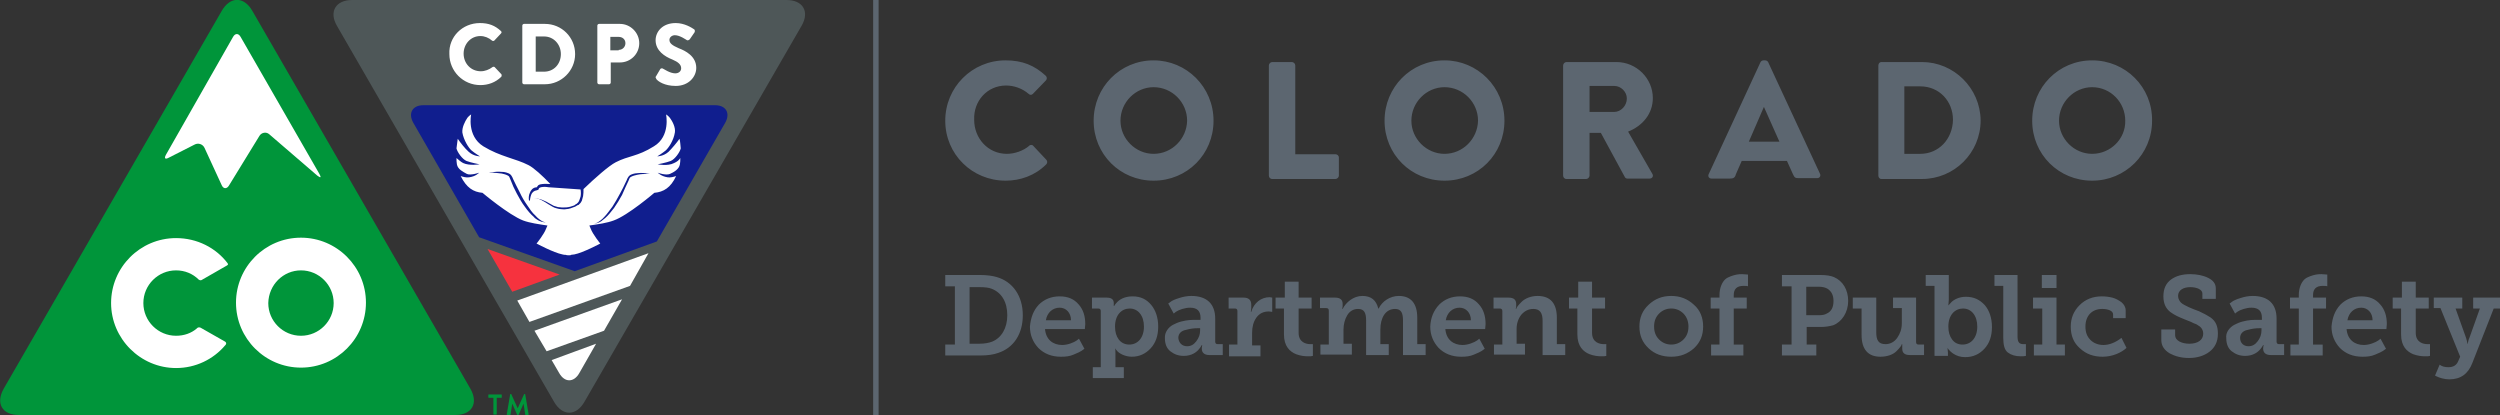 <svg xmlns="http://www.w3.org/2000/svg" width="596.4" height="99" viewBox="0 0 596.4 99"><rect x="0" y="0" width="596.4" height="99" fill="#333333" stroke="none"/><style>.st0{fill:#00953a}.st1{fill:#fff}.st2{fill:#5c6670}.st3{fill:#4e5758}.st4{fill:#f6323e}.st5{fill:#101e8e}</style><g id="width_guide"><path class="st0" d="M4.5 99c-4 0-5.6-2.8-3.6-6.3l52-90.1c2-3.5 5.3-3.5 7.3 0l52 90.1c2 3.5.4 6.3-3.6 6.3H4.5z"/><path class="st1" d="M39.6 36.9c-.5.9-.2 1.2.7.7l6.1-3.1c.9-.5 2-.1 2.4.8l4.1 8.9c.4.9 1.2.9 1.7.1l7.3-11.9c.5-.8 1.6-1 2.3-.4l11.5 9.9c.8.6 1 .5.5-.4L57.4 8.8c-.5-.9-1.3-.9-1.8 0l-16 28.1zM54.2 63.3l.2-.2c0-.1-.1-.3-.1-.3-2.8-3.7-7.3-6-12.3-6-8.6 0-15.5 7-15.5 15.5s7 15.5 15.5 15.5c4.7 0 8.9-2.1 11.7-5.4l.1-.1c.4-.5-.1-.8-.1-.8l-5.8-3.3s-.5-.3-.9.1l-.1.1c-1.3 1.1-3 1.7-4.9 1.7-4.3 0-7.8-3.5-7.8-7.8s3.5-7.8 7.8-7.8c2.1 0 4 .8 5.4 2.2.4.3.7.1.7.1l6.1-3.5M71.8 64.5c4.3 0 7.8 3.5 7.8 7.8s-3.5 7.8-7.8 7.8-7.8-3.5-7.8-7.8c.1-4.4 3.6-7.8 7.8-7.8m0 23.2c8.6 0 15.5-7 15.5-15.5 0-8.6-7-15.5-15.5-15.5-8.6 0-15.5 7-15.5 15.5 0 8.6 7 15.5 15.5 15.5"/><path class="st0" d="M117.7 94.9h-1.1c-.1 0-.1-.1-.1-.1v-.6c0-.1.1-.1.1-.1h3c.1 0 .1.1.1.1v.6c0 .1-.1.1-.1.1h-1.1v3.9c0 .1-.1.1-.1.1h-.6c-.1 0-.1-.1-.1-.1v-3.9zM121.7 94.1c0-.1 0-.1.1-.1h.1c.1 0 .1 0 .1.1l1.5 3.3 1.5-3.3.1-.1h.1c.1 0 .1 0 .1.1l.8 4.7c0 .1 0 .2-.1.2h-.6c-.1 0-.1-.1-.1-.1l-.4-2.6-1.2 2.7-.1.1h-.1c-.1 0-.1 0-.1-.1l-1.2-2.7-.4 2.6-.1.1h-.7c-.1 0-.1-.1-.1-.2l.8-4.7z"/><g><path class="st2" d="M240 20.4c1.9 0 3.9.7 5.4 2 .3.3.7.3 1 0l3.1-3.2c.3-.3.3-.8 0-1.1-2.7-2.5-5.6-3.7-9.6-3.7-8 0-14.4 6.4-14.4 14.4s6.4 14.3 14.4 14.3c3.5 0 7-1.2 9.7-3.9.3-.3.3-.8 0-1.1l-3.1-3.3c-.2-.3-.8-.3-1 0-1.4 1.2-3.5 1.9-5.3 1.9-4.5 0-7.8-3.7-7.8-8.1-.2-4.5 3.1-8.2 7.6-8.2M275.2 14.4c-8 0-14.3 6.4-14.3 14.4s6.3 14.3 14.3 14.3 14.3-6.3 14.3-14.3-6.4-14.4-14.3-14.4m0 22.3c-4.3 0-7.9-3.6-7.9-7.9 0-4.4 3.6-8 7.9-8 4.4 0 8 3.6 8 8-.1 4.3-3.6 7.9-8 7.9M318.6 36.8H309V15.6c0-.4-.4-.8-.8-.8h-4.7c-.4 0-.8.4-.8.8v26.3c0 .4.3.8.8.8h15.1c.4 0 .8-.4.8-.8v-4.3c0-.5-.4-.8-.8-.8M344.6 14.4c-8 0-14.3 6.4-14.3 14.4s6.3 14.3 14.3 14.3 14.3-6.3 14.3-14.3-6.4-14.4-14.3-14.4m0 22.3c-4.3 0-7.9-3.6-7.9-7.9 0-4.4 3.6-8 7.9-8 4.4 0 8 3.6 8 8-.1 4.3-3.6 7.9-8 7.9M388.4 31.4c3.5-1.4 5.9-4.3 5.9-8 0-4.7-3.9-8.6-8.7-8.6h-11.9c-.4 0-.8.4-.8.8v26.3c0 .4.3.8.8.8h4.7c.4 0 .8-.4.8-.8V31.7h2.7l5.7 10.5c.1.2.3.4.6.4h5.3c.7 0 1-.6.7-1.1l-5.8-10.1zm-3.3-4.7h-5.9v-6.2h5.9c1.6 0 3 1.4 3 3 0 1.7-1.4 3.2-3 3.2M458.5 14.8h-9.7c-.4 0-.7.4-.7.8v26.3c0 .4.3.8.7.8h9.7c7.7 0 14-6.2 14-14-.1-7.7-6.4-13.9-14-13.9m-.4 21.9h-3.8V20.6h3.8c4.5 0 7.8 3.5 7.8 8-.1 4.6-3.4 8.1-7.8 8.1M499.1 14.4c-8 0-14.3 6.4-14.3 14.4s6.3 14.3 14.3 14.3c7.9 0 14.3-6.3 14.3-14.3.1-8-6.3-14.4-14.3-14.4m0 22.3c-4.3 0-7.9-3.6-7.9-7.9 0-4.4 3.6-8 7.9-8 4.4 0 7.9 3.6 7.9 8 .1 4.3-3.5 7.9-7.9 7.9M421.8 14.8c-.1-.2-.4-.4-.7-.4h-.4c-.3 0-.6.2-.7.4l-12.4 26.8c-.2.5.1 1 .7 1h4.4c.8 0 1.2-.2 1.4-1l1.4-3.2h10.8l1.4 3.1c.4.9.6 1 1.4 1h4.4c.6 0 .9-.5.7-1l-12.4-26.7zm-4.6 19l3.6-8.3 3.7 8.3h-7.3z"/></g><g><path class="st2" d="M225.5 84.8v-2.6h2.3V68.3h-2.3v-2.7h8.3c1.6 0 3 .2 4 .5 3.8 1.1 6.2 4.5 6.2 9.1 0 4.5-2.2 7.8-5.9 9-1.1.4-2.5.6-4.2.6h-8.4zm5.8-2.8h2.3c1.3 0 2.3-.2 3.1-.5 2.2-.9 3.6-3.2 3.6-6.3 0-3.2-1.4-5.4-3.7-6.3-.7-.3-1.7-.4-3-.4h-2.3V82zM247.8 72.7c1.3-1.3 3-2 5-2 1.9 0 3.4.6 4.5 1.9 1.1 1.2 1.6 2.8 1.6 4.7l-.1 1.2h-9.5c.2 2.5 1.9 3.8 4.1 3.8 1.3 0 2.8-.6 3.5-1.1l.5-.4 1.3 2.4-.7.5c-.3.2-.9.5-1.9.9-.9.4-1.9.5-3 .5-2.2 0-4-.7-5.4-2.1-1.3-1.4-2-3.1-2-5.1.2-2.1.8-3.8 2.1-5.2zm7.7 3.7c0-1.8-1.2-3-2.7-3-1.7 0-3 1.2-3.3 3h6zM260.6 87.6h2V74.2c0-.4-.2-.6-.6-.6h-1.5V71h3.5c1.1 0 1.7.4 1.7 1.3v.7h.1c.1-.1.1-.3.6-.8.6-.7 1.8-1.5 3.8-1.5 1.9 0 3.3.7 4.4 2 1.1 1.3 1.7 3.1 1.7 5.2 0 2.2-.6 3.9-1.8 5.2-1.2 1.3-2.7 2-4.5 2-1.6 0-3.1-.8-3.6-1.5l-.4-.5c.1.3.1.7.1 1.2v3.3h2v2.6h-7.4v-2.6zm6.3-6.6c.6.8 1.5 1.2 2.5 1.2 2 0 3.5-1.6 3.5-4.3 0-2.6-1.4-4.3-3.4-4.3-1.9 0-3.5 1.5-3.5 4.3 0 1.3.3 2.3.9 3.1zM279.8 77.5c.6-.3 1.2-.6 2-.8 1.5-.4 2.6-.4 3.7-.4h.9v-.5c0-1.6-.8-2.4-2.5-2.4-1.2 0-2.7.5-3.4 1l-.5.4-1.3-2.4c.2-.1.4-.3.7-.5.3-.2.9-.5 1.9-.8.9-.3 1.9-.5 2.9-.5 3.7 0 5.7 1.9 5.7 5.4v5.5c0 .4.2.6.6.6h1.2v2.6h-3.2c-1.2 0-1.8-.6-1.8-1.5V83l.1-.7h-.1c-.1.1-.1.3-.6.9-.6.8-1.8 1.7-3.7 1.7-1.3 0-2.3-.4-3.2-1.1-.9-.7-1.3-1.8-1.3-3.1-.1-1.4.8-2.6 1.9-3.2zm3.4 5.1c.9 0 1.6-.4 2.2-1.2.6-.8.9-1.6.9-2.6v-.5h-.6c-.9 0-1.7.1-2.8.4-1.1.2-1.8.9-1.8 1.9.1 1.2.9 2 2.1 2zM293.2 84.8v-2.6h2v-8c0-.4-.2-.6-.6-.6h-1.5V71h3.6c1.2 0 1.8.6 1.8 1.7v.8l-.1.9h.1c.6-2.1 2.3-3.5 4.4-3.5l.6.1v3.4c-.2 0-.5-.1-.8-.1-1.3 0-2.3.5-3 1.5-.7 1-1 2.2-1 3.6v3h2V85h-7.5zM306.4 73.6h-2.1V71h2.2v-3.8h3.3V71h3.1v2.6h-3.1v5.8c0 2.3 1.8 2.7 2.8 2.7h.6v2.8c-.3.1-.6.1-1.1.1-.9 0-1.8-.1-2.9-.5-1.5-.6-2.9-1.9-2.9-4.7v-6.2zM315 84.8v-2.6h2v-8.1c0-.4-.2-.6-.6-.6h-1.5V71h3.6c1.2 0 1.8.5 1.8 1.5v.6l-.1.6h.1c.8-1.6 2.6-3.1 4.7-3.1s3.3 1 3.8 3h.1c.8-1.7 2.7-3 4.8-3 2.9 0 4.4 1.8 4.4 5.2v6.3h2v2.6h-5.4v-8.2c0-1.8-.4-2.8-1.9-2.8-1.1 0-2 .5-2.6 1.4-.6.9-.9 2.1-.9 3.5v3.5h2v2.6h-5.4v-8.2c0-1.8-.4-2.8-1.9-2.8-1.1 0-2 .5-2.6 1.5-.6 1-.9 2.2-.9 3.5V82h2v2.6H315zM343.3 72.7c1.3-1.3 3-2 5-2 1.9 0 3.4.6 4.5 1.9 1.1 1.2 1.6 2.8 1.6 4.7l-.1 1.2h-9.5c.2 2.5 1.9 3.8 4.1 3.8 1.3 0 2.8-.6 3.5-1.1l.5-.4 1.3 2.4-.7.5c-.3.2-.9.5-1.9.9-.9.4-1.9.5-3 .5-2.2 0-4-.7-5.4-2.1-1.3-1.4-2-3.1-2-5.1.1-2.1.8-3.8 2.1-5.2zm7.6 3.7c0-1.8-1.2-3-2.7-3-1.7 0-3 1.2-3.3 3h6zM356.4 84.8v-2.6h2v-8c0-.4-.2-.6-.6-.6h-1.5V71h3.6c1.2 0 1.8.5 1.8 1.5v.6l-.1.6h.1c.1-.4.5-.9 1.3-1.7.8-.8 2.2-1.4 3.8-1.4 3.1 0 4.6 1.8 4.6 5.2v6.3h2v2.6H368v-8.2c0-1.8-.6-2.8-2.2-2.8-1.2 0-2.1.5-2.9 1.4-.7.9-1.1 2.1-1.1 3.3V82h2v2.6h-7.4zM376.4 73.6h-2.1V71h2.2v-3.8h3.3V71h3.1v2.6h-3.1v5.8c0 2.3 1.8 2.7 2.8 2.7h.6v2.8c-.3.1-.6.1-1.1.1-.9 0-1.8-.1-2.9-.5-1.5-.6-2.9-1.9-2.9-4.7v-6.2zM393.3 83.1c-1.5-1.4-2.2-3.1-2.2-5.2s.7-3.8 2.2-5.2c1.5-1.4 3.2-2.1 5.4-2.1 2.1 0 3.9.7 5.4 2.1 1.5 1.3 2.2 3.1 2.2 5.2s-.7 3.8-2.2 5.2c-1.5 1.3-3.2 2-5.4 2-2.1 0-3.9-.6-5.4-2zm2.5-2.1c.8.8 1.8 1.2 2.9 1.2 1.1 0 2.1-.4 2.9-1.2.8-.8 1.2-1.8 1.2-3.1 0-1.2-.4-2.3-1.2-3.1-.8-.8-1.8-1.2-2.9-1.2-1.1 0-2.1.4-2.9 1.2-.8.8-1.2 1.8-1.2 3.1s.4 2.3 1.2 3.1zM408.2 84.8v-2.6h2v-8.6h-2.1V71h2.1v-.6c0-1.7.6-3 1.3-3.7.4-.4.9-.6 1.4-.8 1.1-.4 1.8-.5 2.7-.5l1.4.1v2.8c-.2-.1-.6-.1-1.1-.1-1.5 0-2.3.7-2.3 2.2v.6h3.1v2.6h-3.1v8.6h2.3v2.6h-7.7zM425.1 84.8v-2.6h2.3V68.3h-2.3v-2.7h9.2c1.4 0 2.5.2 3.2.5 2.1.9 3.4 3 3.4 5.7s-1.5 5-3.6 5.8c-.8.2-1.7.4-2.9.4H431v4.2h2.3v2.6h-8.2zm5.8-9.6h3c.8 0 1.4-.1 1.9-.4 1.1-.5 1.6-1.5 1.6-3 0-1.4-.5-2.3-1.4-2.9-.5-.3-1.2-.5-2.1-.5h-3v6.8zM444.1 73.6H442V71h5.6v8.3c0 1.8.5 2.8 2.2 2.8 1.1 0 2.1-.5 2.8-1.5.7-1 1.1-2.1 1.1-3.5v-3.6h-2.1V71h5.5v10.6c0 .4.2.6.6.6h1.3v2.5h-3.4c-1.2 0-1.8-.5-1.8-1.5v-1.1h-.1c-.1.4-.5.9-1.3 1.7-.8.8-2.2 1.3-3.8 1.3-3 0-4.5-1.8-4.5-5.2v-6.3zM461.5 84.8V68.2h-2.1v-2.6h5.5v6l-.1 1.2h.1c.1-.1.1-.2.6-.7.6-.6 1.8-1.3 3.5-1.3 1.9 0 3.3.7 4.5 2 1.1 1.3 1.7 3.1 1.7 5.2 0 2.2-.6 3.9-1.8 5.2-1.2 1.3-2.7 2-4.6 2-2.3 0-3.6-1.4-4-1.9l-.1-.2h-.1c0 .3.1.7.1 1v.8h-3.2zm4.2-3.8c.6.8 1.4 1.2 2.5 1.2 2 0 3.5-1.6 3.5-4.3 0-2.6-1.4-4.3-3.4-4.3-1.9 0-3.5 1.5-3.5 4.3 0 1.3.3 2.3.9 3.1zM477.9 68.2h-2.1v-2.6h5.5v14.6c0 1.3.3 1.9 1.4 1.9h.6v2.8c-.4.1-.8.1-1.2.1-1.3 0-2.3-.3-3.1-.9-.8-.6-1.1-1.8-1.1-3.5V68.2zM485.2 84.8v-2.6h2v-8.6H485V71h5.6v11.2h2v2.6h-7.4zm1.9-16.1v-3.1h3.5v3.1h-3.5zM496.1 72.8c1.4-1.4 3.2-2.1 5.3-2.1.8 0 1.7.1 2.5.3.8.2 1.5.6 2.2 1.1.6.5 1 1.2 1 1.9v1.9h-3V75c0-.9-1.3-1.3-2.6-1.3-2.5 0-4 1.7-4 4.2 0 1.4.4 2.4 1.2 3.2.8.8 1.9 1.2 3.1 1.2 1.4 0 2.9-.6 4.3-1.7l1.2 2.4c-1.2 1.1-3.3 2.1-5.7 2.1-2.1 0-3.9-.6-5.4-2-1.5-1.3-2.2-3-2.2-5.2 0-2 .7-3.7 2.1-5.1zM515.7 78.6h3.2V80c0 1.2 1.5 2 3.4 2 2 0 3.3-.9 3.3-2.4 0-.8-.4-1.5-1.1-1.9-.4-.3-.6-.4-1.2-.6l-.6-.3-1.5-.6c-1.5-.6-2.4-1-3.5-1.8-1.1-.9-1.6-2.1-1.6-3.7 0-1.8.6-3.1 1.8-4 1.2-.9 2.8-1.3 4.6-1.3 1.6 0 3.1.3 4.3.9 1.2.6 1.8 1.4 1.8 2.5v2.5h-3.2V70c0-.9-1.3-1.5-2.9-1.5-1.6 0-2.9.7-2.9 2.1 0 .7.4 1.3.7 1.6.2.2.5.4.9.6l1 .5 1.2.5c.9.3 1.6.6 2.1.9.5.2 1.1.6 1.8 1 1.3.9 1.8 2.1 1.8 3.9 0 1.9-.7 3.3-2 4.3s-3 1.5-4.9 1.5c-1.8 0-3.3-.4-4.6-1.1-1.3-.8-2-1.8-2-3.2v-2.5zM533 77.5c.6-.3 1.2-.6 2-.8 1.5-.4 2.6-.4 3.7-.4h.9v-.5c0-1.6-.8-2.4-2.5-2.4-1.2 0-2.7.5-3.4 1l-.5.4-1.3-2.4c.2-.1.4-.3.7-.5.3-.2.9-.5 1.9-.8.9-.3 1.9-.5 2.9-.5 3.7 0 5.7 1.9 5.7 5.4v5.5c0 .4.2.6.6.6h1.2v2.6h-3.2c-1.2 0-1.8-.6-1.8-1.5V83l.1-.7h-.1c-.1.1-.1.3-.6.9-.6.8-1.8 1.7-3.7 1.7-1.3 0-2.3-.4-3.2-1.1-.9-.7-1.3-1.8-1.3-3.1-.2-1.4.8-2.6 1.9-3.2zm3.4 5.1c.9 0 1.6-.4 2.2-1.2.6-.8.9-1.6.9-2.6v-.5h-.5c-.9 0-1.7.1-2.8.4-1.1.2-1.8.9-1.8 1.9 0 1.2.8 2 2 2zM546.4 84.8v-2.6h2v-8.6h-2.1V71h2.1v-.6c0-1.7.6-3 1.3-3.7.4-.4.9-.6 1.4-.8 1.1-.4 1.8-.5 2.7-.5l1.4.1v2.8c-.2-.1-.6-.1-1.1-.1-1.5 0-2.3.7-2.3 2.2v.6h3.1v2.6h-3.1v8.6h2.3v2.6h-7.7zM558.3 72.7c1.3-1.3 3-2 5-2 1.9 0 3.4.6 4.5 1.9 1.1 1.2 1.6 2.8 1.6 4.7l-.1 1.2h-9.5c.2 2.5 1.9 3.8 4.1 3.8 1.3 0 2.8-.6 3.5-1.1l.5-.4 1.3 2.4-.7.5c-.3.2-.9.5-1.9.9-.9.4-1.9.5-3 .5-2.2 0-4-.7-5.4-2.1-1.3-1.4-2-3.1-2-5.1.2-2.1.8-3.8 2.1-5.2zm7.7 3.7c0-1.8-1.2-3-2.7-3-1.7 0-3 1.2-3.3 3h6zM572.9 73.6h-2.1V71h2.2v-3.8h3.3V71h3.1v2.6h-3.1v5.8c0 2.3 1.8 2.7 2.8 2.7h.6v2.8c-.3.1-.6.1-1.1.1-.9 0-1.8-.1-2.9-.5-1.5-.6-2.9-1.9-2.9-4.7v-6.2zM582 87c.5.4 1.2.6 2.1.6 1.2 0 2-.5 2.4-1.6l.4-.9-4.7-11.6h-1.6V71h6.8v2.6h-1.6l2.5 7c.1.4.3 1 .3 1.2v.2h.1c.1-.5.2-1 .4-1.4l2.5-7H590V71h6.5v2.6h-1.6l-5.1 13c-1 2.6-2.8 3.9-5.5 3.9-1.2 0-2.4-.4-3-.7l-.4-.2L582 87z"/></g><path class="st2" d="M208.3 0h1.3v99h-1.3z"/><g><path class="st3" d="M187.6 0c4 0 5.6 2.8 3.6 6.2l-51.8 89.7c-2 3.4-5.2 3.4-7.2 0L80.4 6.2C78.4 2.8 80.1 0 84 0h103.6"/><path class="st1" d="M123.4 71.7l2.9 5.1 24-8.6 4.4-7.8zM127.5 78.9l2.9 4.9 13.7-4.9 4.3-7.5zM131.6 85.9l1.8 3.1c1.3 2.3 3.5 2.3 4.8 0l4-7-10.6 3.9z"/><path class="st4" d="M122.2 69.6l11.3-4.1-17.2-6.1z"/><path class="st5" d="M173 29.3l-16.3 28.3-19.6 7.1-22.8-8.1-15.7-27.3c-1.3-2.3-.2-4.2 2.4-4.2h69.6c2.6 0 3.7 1.9 2.4 4.2"/><path class="st1" d="M114.5 5.5c2.1 0 3.6.6 5 1.9.2.2.2.4 0 .6l-1.6 1.7c-.1.1-.4.1-.5 0-.8-.7-1.8-1.1-2.8-1.1-2.3 0-4 1.9-4 4.2 0 2.3 1.7 4.2 4.1 4.2 1 0 2-.4 2.8-1 .1-.1.4-.1.5 0l1.6 1.7c.1.1.1.4 0 .6-1.4 1.4-3.2 2-5 2-4.1 0-7.4-3.3-7.4-7.4-.2-4.1 3.1-7.4 7.3-7.4M124.6 6.1c0-.2.2-.4.4-.4h5c4 0 7.2 3.2 7.2 7.2s-3.3 7.2-7.2 7.2h-5c-.2 0-.4-.2-.4-.4V6.1zm5.2 11c2.3 0 4-1.8 4-4.2 0-2.3-1.7-4.2-4-4.2h-2v8.4h2zM142.5 6.1c0-.2.2-.4.4-.4h5c2.5 0 4.6 2.1 4.6 4.6 0 2.6-2.1 4.6-4.6 4.6h-2.2v4.8c0 .2-.2.4-.4.4h-2.4c-.2 0-.4-.2-.4-.4V6.1zm5.1 5.8c.9 0 1.6-.7 1.6-1.6 0-.9-.7-1.5-1.6-1.5h-2V12h2zM156.5 18.2l1-1.7c.2-.3.6-.2.7-.1.1 0 1.6 1.1 2.9 1.1.8 0 1.4-.5 1.4-1.2 0-.9-.7-1.5-2.1-2.1-1.8-.7-4-2.1-4-4.6 0-2 1.6-4.1 4.8-4.1 2.1 0 3.8 1.1 4.4 1.5.2.1.2.5.1.7l-1.1 1.6c-.1.2-.5.4-.7.3-.2-.1-1.7-1.2-2.9-1.2-.7 0-1.3.5-1.3 1.1 0 .8.6 1.3 2.2 2 1.6.6 4.2 1.9 4.2 4.7 0 2.1-1.8 4.3-4.9 4.3-2.7 0-4.2-1.1-4.6-1.6-.2-.4-.3-.5-.1-.7M127.7 47.4c.2-.1.4 0 .6 0 .7.1 1.4.4 2 .7.6.3 1.2.7 1.8 1 .3.1.6.2 1 .3.3 0 .7.1 1 .1.7 0 1.3 0 2-.2l.9-.3c.1-.1.3-.2.4-.3l.2-.1.1-.1.3-.3c.1-.1.1-.3.2-.4l.3-.9c.1-.5.1-1.1 0-1.7-2.4-.2-4.8-.3-7.2-.5-.6 0-1.2-.2-1.8-.1-.3 0-.6.1-.8.2-.1.1-.2.2-.2.3 0 .1-.2.3-.2.2-.1 0 0 0-.2.1h-.1c-.6.1-1.1.5-1.3 1.1-.2.6-.3 1.2-.3 1.8l.9-.6c0-.2.2-.2.4-.3z"/><path class="st1" d="M160.8 38.9c-1.5.8-3.9.3-3.9.3s2.1-.4 3.1-.8 2.2-2.1 2.4-3c-.1-.8-.1-1.6-.3-2.3-.6.9-1.8 2.3-2.6 3.1-1.2 1.1-2.7 1.1-2.7 1.1s1.3-.8 2-1.4c.7-.6 1.9-2.4 2.2-4.3.2-1.2-.6-2.7-1.2-3.5-.5-.6-.9-.8-.9-.8s1.1 5.2-2.9 7.6c-4 2.5-6 2.2-9.1 3.8-1.6.8-5 3.8-7.7 6.4 0 .6 0 1.1-.1 1.7-.1.4-.2.7-.3 1.1-.1.2-.2.3-.3.5l-.4.4-.1.1h-.1l-.2.1c-.2.1-.3.2-.5.3-.4.1-.7.3-1.1.4-.4.1-.7.2-1.1.2-.4.1-.7 0-1.1 0-.4 0-.7-.1-1.1-.2-.4-.1-.7-.2-1-.4-.7-.4-1.2-.7-1.8-1.1l-.9-.5c-.3-.1-.6-.3-1-.4-.2 0-.3-.1-.5 0s-.3.1-.5.2c-.3.1-.6.3-.9.4-.1-.6-.1-1.3.2-1.9.2-.6.7-1.2 1.4-1.3h.1.1c.1 0 0-.1.1-.1.1-.1.2-.3.3-.4.3-.2.7-.3 1-.3.7-.1 1.3 0 1.9 0-1.9-2-4-3.9-5.2-4.5-3.1-1.6-6.7-2-10.8-4.5-4-2.5-2.9-7.6-2.9-7.6s-.4.2-.9.8c-.6.9-1.3 2.3-1.2 3.5.3 1.8 1.5 3.7 2.2 4.3.7.6 2 1.4 2 1.4s-1.5 0-2.7-1.1c-.9-.8-2-2.2-2.6-3.1-.1.7-.2 1.4-.3 2.3.2.9 1.4 2.6 2.4 3 1 .4 3.1.8 3.1.8s-2.4.4-3.9-.3c-.6-.3-1.1-.8-1.6-1.2 0 .5 0 1 .1 1.5.2 1.2 1.5 1.8 2.4 2.3.9.4 2.9-.3 2.9-.3s-.8.9-2.4 1.1c-.7.1-1.4-.1-2-.3 1.4 2.8 3 3.8 5.2 4 0 0 6.3 5.3 9.7 6.6 1.6.6 3.8.9 5.8 1.2-.1.2-.2.5-.3.7-.5 1.4-2.3 3.6-2.3 3.6s4.1 2.2 6.2 2.6c.3.1.5.1.8.1 0 0 .1.1.6.1s.6 0 .6-.1c.2 0 .5-.1.8-.1 2.1-.4 6.2-2.6 6.2-2.6s-1.8-2.2-2.3-3.6c-.1-.2-.2-.5-.3-.7 2.1-.3 4.2-.6 5.8-1.2 3.4-1.2 9.7-6.6 9.7-6.6 2.2-.2 3.9-1.2 5.2-4-.6.2-1.4.4-2 .3-1.5-.2-2.4-1.1-2.4-1.1s1.9.7 2.9.3c.9-.4 2.2-1.1 2.4-2.3.1-.5.1-1 .1-1.5-.3.5-.8.9-1.5 1.2zm-31.6 14c-.2-.1-.6-.2-.9-.4-.3-.2-.7-.4-1-.8-.7-.6-1.4-1.4-2.1-2.4-.7-.9-1.3-2-1.9-3.1-.6-1.1-1.1-2.2-1.5-3.3-.1-.2-.2-.5-.3-.7-.1-.2-.3-.3-.5-.4-.4-.2-.9-.3-1.3-.4-.9-.1-1.6-.2-2.2-.2h-.8s.3-.1.8-.1c.5-.1 1.3-.2 2.2-.1.5 0 1 .1 1.5.3.3.1.6.3.8.6.2.3.3.5.4.8.5 1 1 2.1 1.6 3.2.5 1.1 1.1 2.1 1.8 3.1.6.9 1.2 1.8 1.9 2.4.6.7 1.2 1.1 1.7 1.4.5.2.8.3.8.3s-.4-.1-1-.2zm25-11.4c-.5 0-1.3 0-2.2.2-.4.1-.9.2-1.3.4-.2.1-.4.2-.5.4-.1.2-.2.5-.3.7-.5 1-1 2.2-1.5 3.3-.6 1.1-1.2 2.1-1.9 3.1-.7.9-1.4 1.8-2.1 2.4-.3.3-.7.5-1 .8-.3.2-.6.3-.9.4-.5.1-.8.2-.8.2s.3-.1.8-.3c.5-.3 1.1-.7 1.7-1.4.6-.6 1.2-1.5 1.9-2.4.6-.9 1.2-2 1.8-3.1.5-.9.9-1.7 1.6-3.2.1-.3.2-.5.4-.8.2-.3.5-.5.8-.6.5-.2 1.1-.3 1.5-.3.9-.1 1.7 0 2.2.1.5.1.8.1.8.1h-1z"/></g></g></svg>